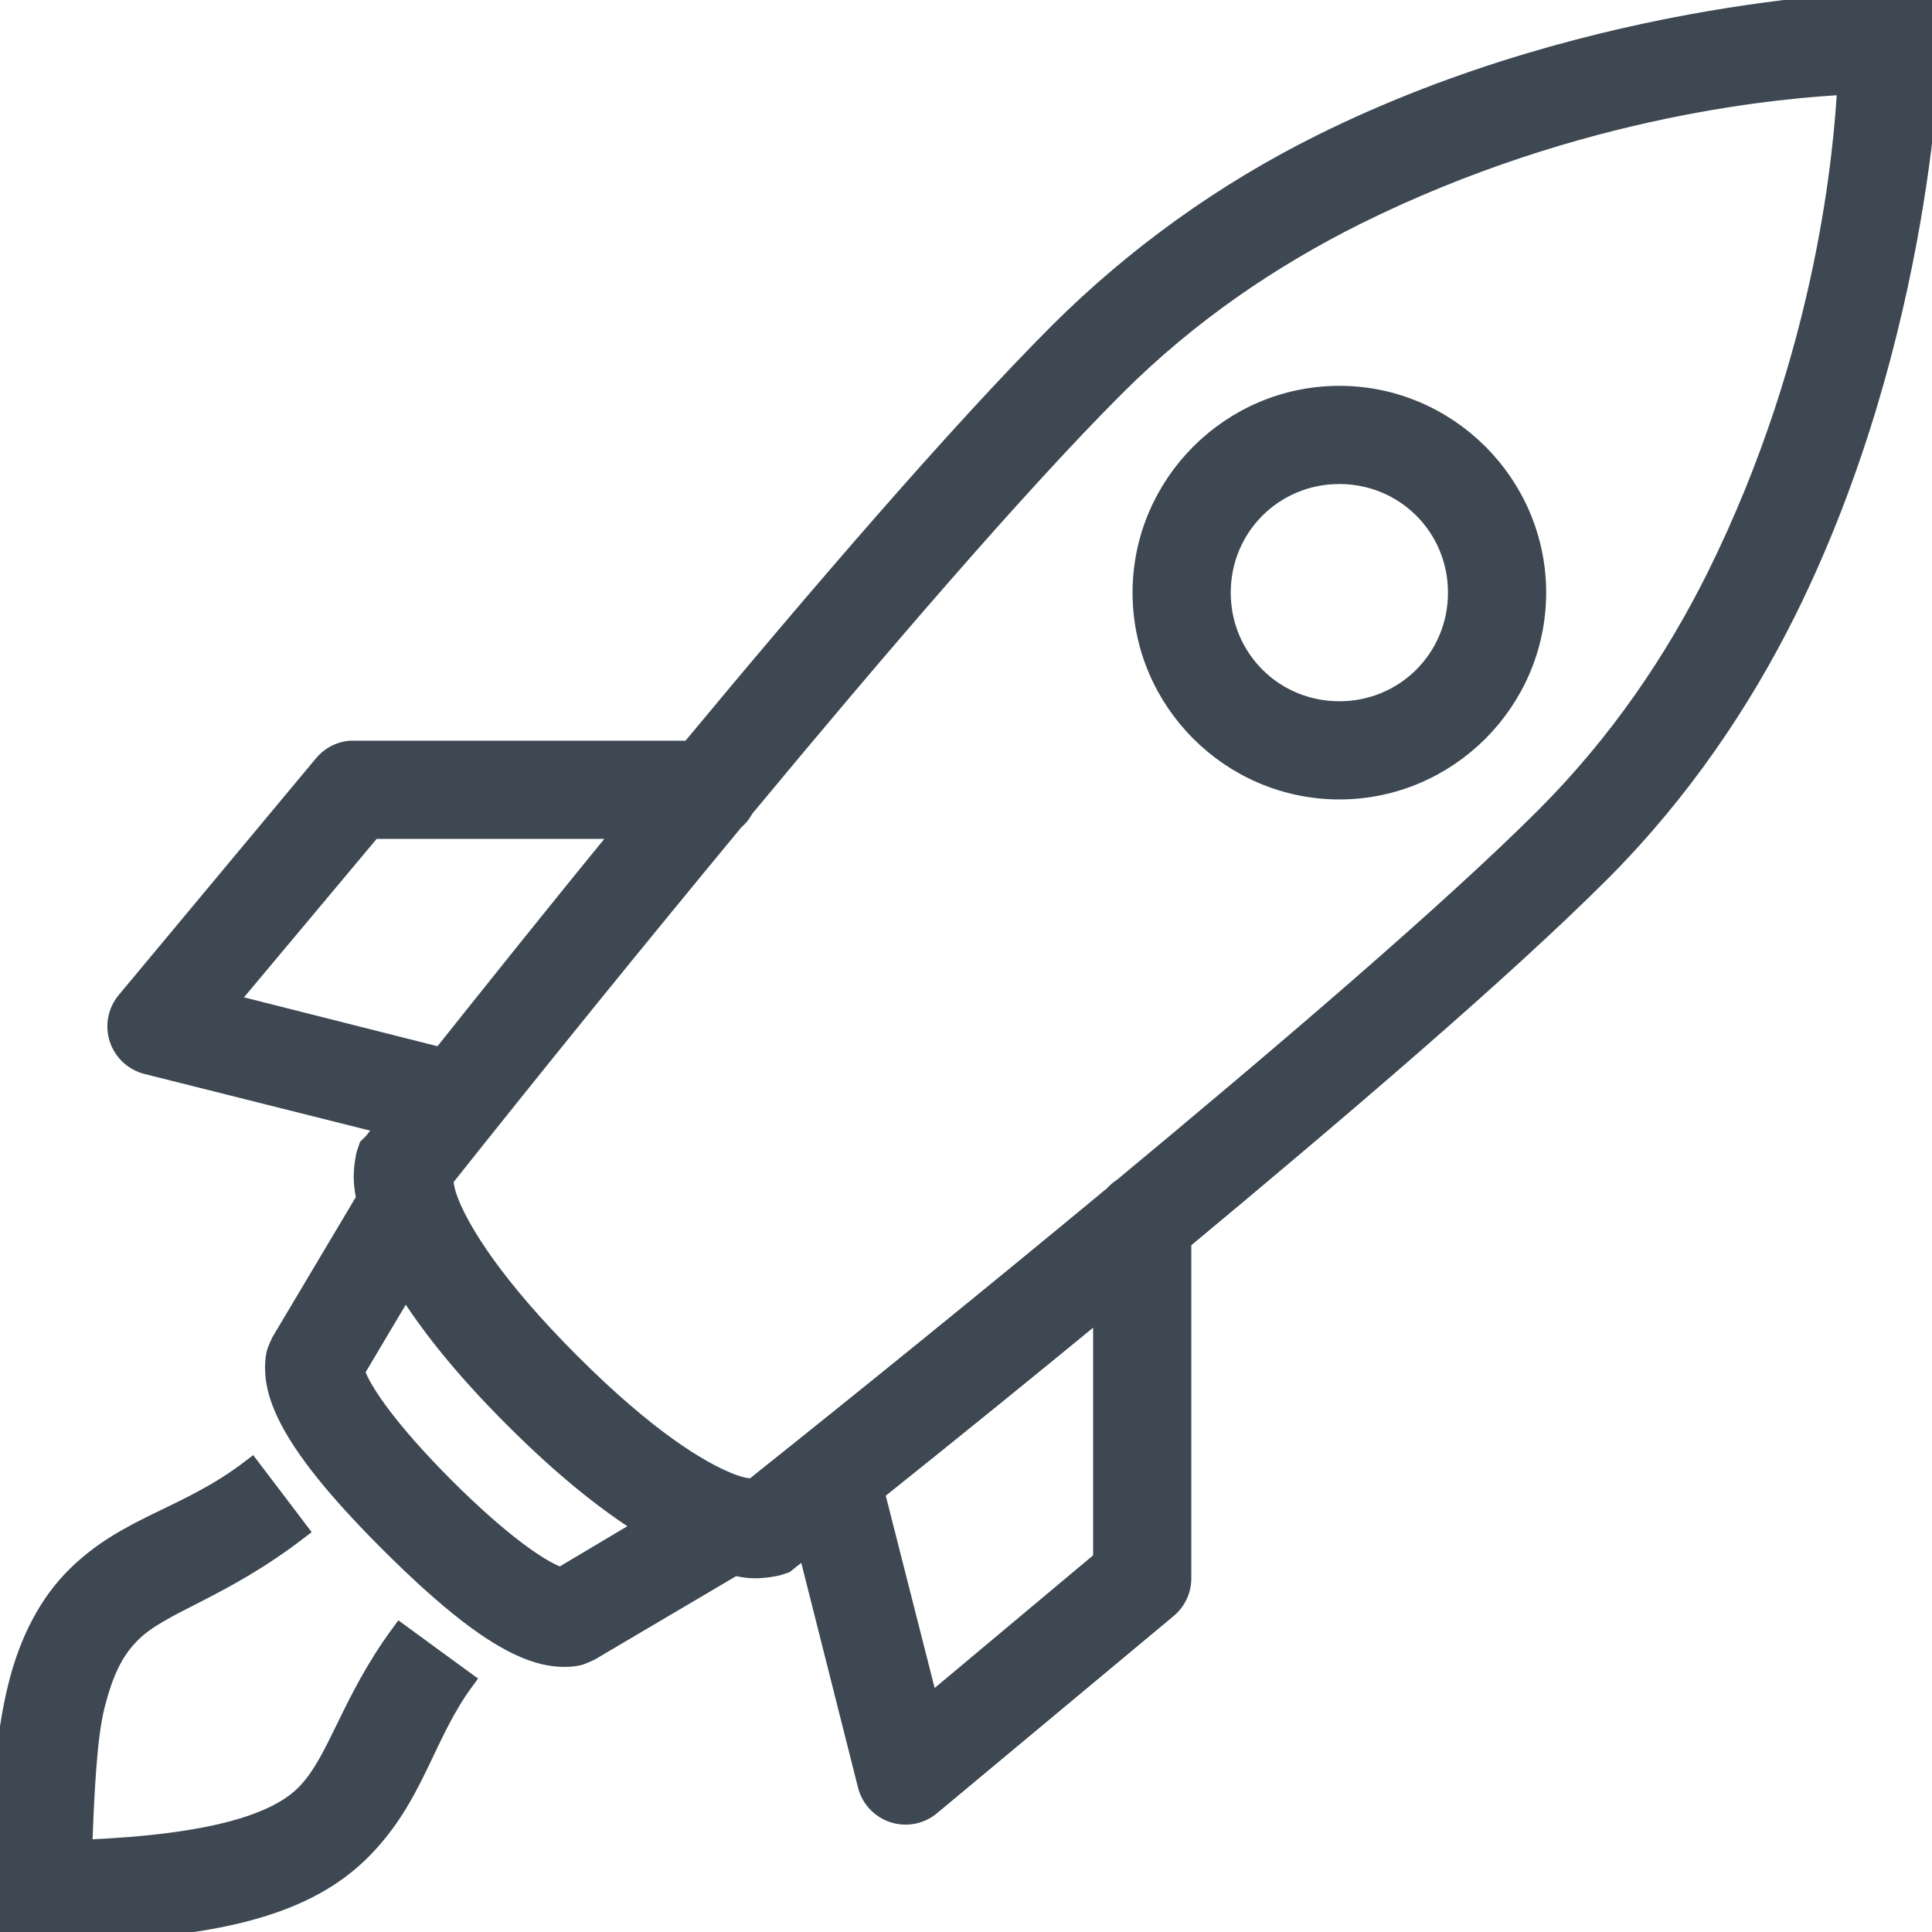 <?xml version="1.0" standalone="no"?><!-- Generator: Gravit.io --><svg xmlns="http://www.w3.org/2000/svg" xmlns:xlink="http://www.w3.org/1999/xlink" style="isolation:isolate" viewBox="0 0 100 100" width="100" height="100"><defs><clipPath id="_clipPath_fFGGryuFKEzJ3e3wkp6fhbzetjwlKcwG"><rect width="100" height="100"/></clipPath></defs><g clip-path="url(#_clipPath_fFGGryuFKEzJ3e3wkp6fhbzetjwlKcwG)"><path d=" M 100 0 L 97.835 0.063 C 97.835 0.063 82.831 0.263 68.37 7.461 C 63.373 9.946 58.808 13.219 54.85 17.155 C 49.674 22.328 42.373 30.818 35.716 38.838 L 18.114 38.838 C 17.562 38.892 17.056 39.168 16.712 39.603 L 6.508 51.848 C 6.073 52.388 5.943 53.112 6.162 53.77 C 6.382 54.428 6.92 54.929 7.592 55.101 L 20.028 58.225 L 19.326 59.119 L 19.071 59.374 L 18.942 59.756 C 18.942 59.756 18.769 60.474 18.816 61.16 C 18.832 61.415 18.879 61.75 18.945 62.052 L 14.541 69.45 C 14.541 69.45 14.343 69.848 14.285 70.088 C 14.231 70.361 14.209 70.639 14.222 70.917 C 14.238 71.507 14.381 72.168 14.732 72.958 C 15.434 74.535 16.932 76.625 20.153 79.845 C 23.373 83.057 25.455 84.564 27.04 85.266 C 27.83 85.617 28.491 85.759 29.081 85.776 C 29.377 85.784 29.673 85.768 29.91 85.713 C 30.15 85.655 30.548 85.457 30.548 85.457 L 38.009 81.055 C 38.289 81.113 38.607 81.168 38.84 81.184 C 39.524 81.231 40.242 81.055 40.242 81.055 L 40.626 80.929 L 40.944 80.674 L 41.773 80.035 L 44.897 92.408 C 45.069 93.08 45.57 93.618 46.228 93.838 C 46.886 94.057 47.61 93.927 48.15 93.492 L 60.395 83.288 C 60.88 82.901 61.162 82.315 61.162 81.694 L 61.162 64.219 C 69.237 57.507 77.784 50.213 82.845 45.152 C 87.023 40.967 90.155 36.287 92.476 31.632 C 99.641 17.196 99.937 2.165 99.937 2.165 L 100 0 Z  M 95.6 4.4 C 95.433 7.469 94.627 18.175 88.839 29.846 C 86.688 34.173 83.802 38.456 79.976 42.283 C 75.001 47.256 66.248 54.717 58.101 61.478 C 57.933 61.581 57.782 61.71 57.654 61.86 C 51.473 66.978 45.244 72.038 38.969 77.039 C 38.73 77.015 38.356 76.99 37.693 76.719 C 36.171 76.098 33.499 74.505 29.53 70.535 C 25.561 66.564 23.902 63.829 23.279 62.307 C 23.01 61.646 22.985 61.27 22.961 61.031 C 27.917 54.796 32.934 48.61 38.011 42.473 C 38.224 42.298 38.398 42.081 38.522 41.836 C 45.211 33.769 52.623 25.118 57.719 20.024 C 61.56 16.181 65.833 13.32 70.154 11.159 C 81.841 5.349 92.539 4.559 95.6 4.4 Z  M 69.325 20.471 C 63.713 20.471 59.121 25.063 59.121 30.675 C 59.121 36.287 63.713 40.879 69.325 40.879 C 74.937 40.879 79.529 36.287 79.529 30.675 C 79.529 25.063 74.937 20.471 69.325 20.471 Z  M 69.325 24.553 C 72.729 24.553 75.447 27.271 75.447 30.675 C 75.447 34.079 72.729 36.797 69.325 36.797 C 65.921 36.797 63.203 34.079 63.203 30.675 C 63.203 27.271 65.921 24.553 69.325 24.553 Z  M 19.263 42.92 L 32.336 42.92 C 28.422 47.695 25.202 51.752 22.834 54.717 L 11.734 51.911 L 19.263 42.92 Z  M 20.985 66.58 C 22.149 68.446 23.855 70.662 26.597 73.403 C 29.332 76.137 31.556 77.851 33.42 79.015 L 29.02 81.633 C 28.957 81.617 28.965 81.625 28.701 81.504 C 27.865 81.137 26.038 79.982 23.026 76.978 C 20.02 73.964 18.863 72.137 18.496 71.301 C 18.377 71.037 18.385 71.045 18.369 70.982 L 20.985 66.58 Z  M 57.08 67.664 L 57.08 80.737 L 48.089 88.264 L 45.283 77.229 C 49.238 74.068 53.17 70.88 57.08 67.664 L 57.08 67.664 Z  M 13.012 76.019 C 9.679 78.578 6.665 78.905 3.957 81.566 C 2.602 82.898 1.524 84.788 0.896 87.37 C 0.265 89.953 0 93.286 0 97.959 L 0 100 L 2.041 100 C 11.416 100 16 98.516 18.751 95.727 C 21.5 92.937 21.955 89.829 24.044 86.99 L 20.726 84.566 C 18.081 88.17 17.491 91.157 15.816 92.857 C 14.343 94.355 11.057 95.455 4.273 95.727 C 4.375 92.761 4.52 89.914 4.912 88.329 C 5.422 86.264 6.043 85.268 6.824 84.502 C 8.379 82.972 11.424 82.286 15.434 79.209 L 13.012 76.019 Z  M 28.701 81.821 L 28.51 81.949 L 28.51 81.886 C 28.51 81.886 28.622 81.853 28.701 81.821 Z " fill="rgb(61,72,82)" vector-effect="non-scaling-stroke" stroke-width="1" stroke="rgb(61,72,82)" stroke-linejoin="miter" stroke-linecap="butt" stroke-miterlimit="4"/></g></svg>